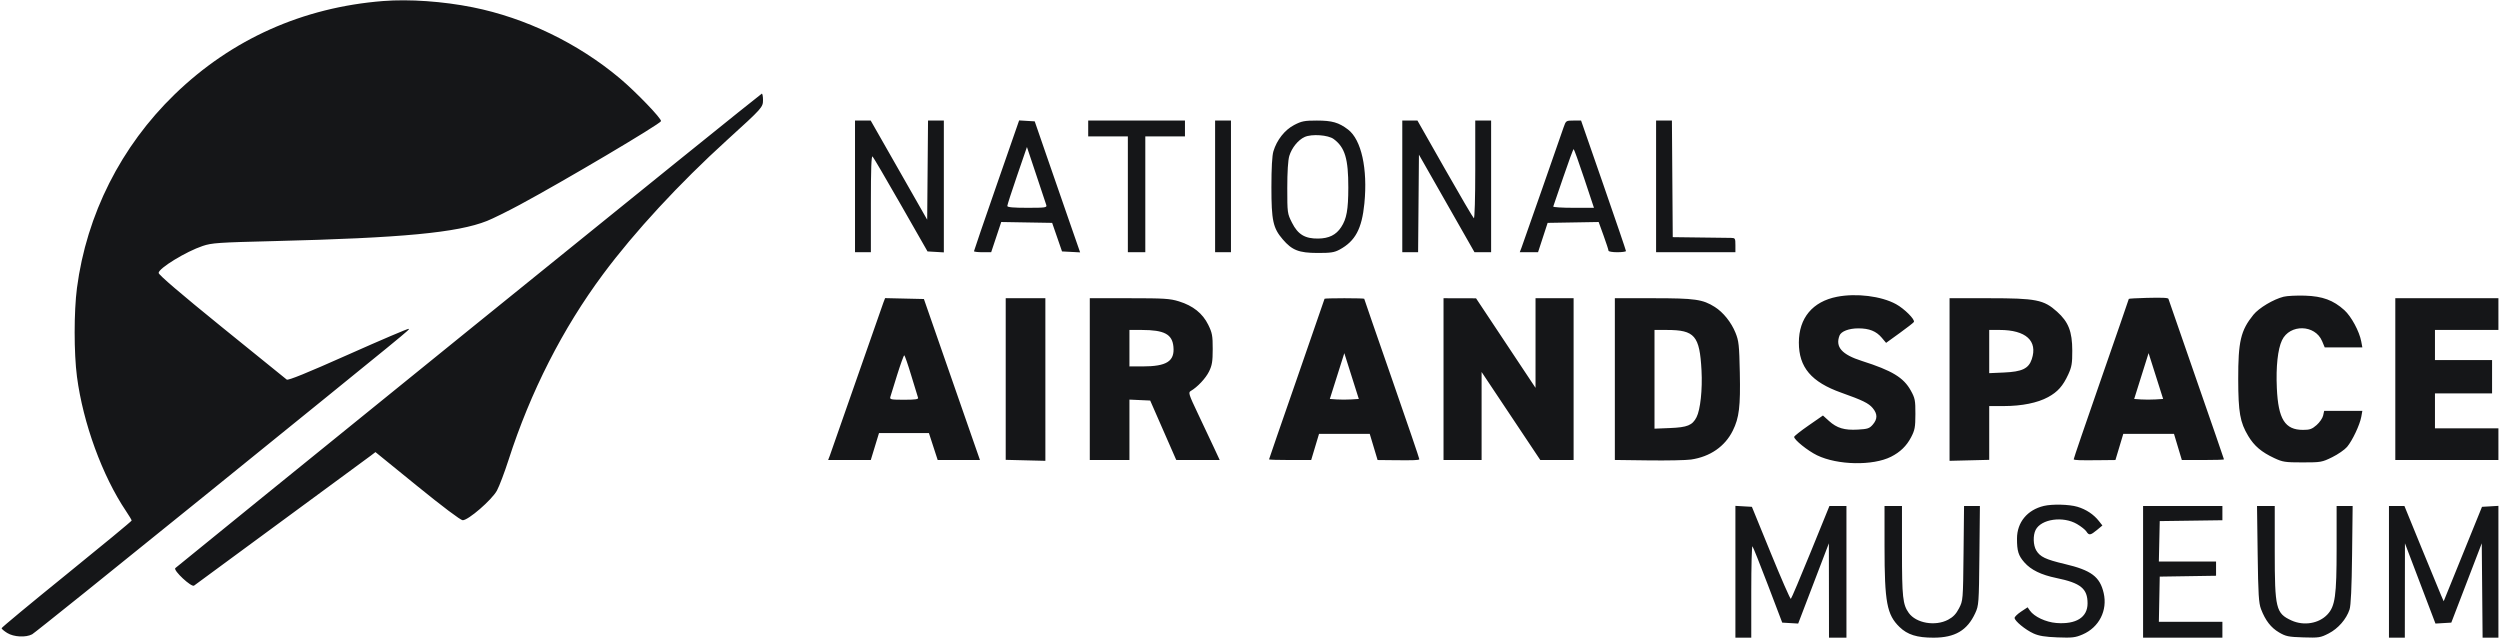 <svg xmlns="http://www.w3.org/2000/svg" width="1576" height="403" viewBox="0 0 1576 403" version="1.1"><path d="M 241.500 0.652 C 190.791 4.662, 146.027 24.702, 110.134 59.462 C 76.269 92.258, 54.590 135.206, 48.518 181.526 C 46.573 196.358, 46.573 222.642, 48.518 237.474 C 52.350 266.707, 64.516 300.026, 79.461 322.218 C 81.407 325.108, 83 327.778, 83 328.151 C 83 328.524, 64.550 343.767, 42 362.024 C 19.450 380.282, 1 395.584, 1 396.028 C 1 396.473, 2.600 397.826, 4.555 399.034 C 8.684 401.586, 16.256 401.987, 20.254 399.865 C 21.669 399.114, 70.898 359.575, 129.650 312 C 263.116 203.926, 258.245 207.911, 257.630 207.297 C 257.348 207.014, 240.217 214.314, 219.563 223.518 C 193.392 235.181, 181.630 239.962, 180.755 239.290 C 180.065 238.761, 161.613 223.825, 139.750 206.101 C 113.785 185.050, 100 173.243, 100 172.055 C 100 169.129, 117.287 158.556, 127.818 155.042 C 133.563 153.124, 137.643 152.847, 172.818 151.982 C 253.481 150, 288.307 146.704, 307 139.281 C 310.575 137.861, 319.800 133.315, 327.500 129.179 C 354.925 114.447, 416.084 78.248, 416.707 76.379 C 417.209 74.873, 400.843 57.867, 390.709 49.364 C 364.319 27.222, 331.239 11.246, 298 4.592 C 279.271 0.842, 257.925 -0.646, 241.500 0.652 M 295.500 208.098 C 194.300 290.066, 111.050 357.586, 110.500 358.143 C 109.088 359.574, 120.757 370.433, 122.344 369.165 C 122.980 368.658, 147.575 350.572, 177 328.974 C 206.425 307.377, 231.893 288.647, 233.594 287.353 L 236.689 285 263.094 306.458 C 279.029 319.406, 290.366 327.932, 291.684 327.958 C 295.169 328.025, 310.077 315.111, 313.256 309.272 C 314.748 306.529, 318.054 297.808, 320.600 289.892 C 334.391 247.028, 354.732 207.064, 380.177 172.849 C 400.089 146.072, 428.121 115.750, 458.435 88.197 C 480.690 67.969, 481 67.622, 481 62.958 C 481 60.781, 480.663 59.015, 480.250 59.033 C 479.837 59.051, 396.700 126.131, 295.500 208.098 M 539 117.500 L 539 159 544 159 L 549 159 549 128.300 C 549 106.404, 549.308 97.908, 550.075 98.675 C 550.666 99.266, 558.701 112.969, 567.931 129.125 L 584.711 158.500 589.856 158.802 L 595 159.105 595 117.552 L 595 76 590.014 76 L 585.028 76 584.764 107.250 L 584.500 138.500 566.694 107.250 L 548.889 76 543.944 76 L 539 76 539 117.500 M 628.231 116.825 C 620.404 139.328, 614 158.023, 614 158.370 C 614 158.716, 616.438 159, 619.418 159 L 624.835 159 628.008 149.476 L 631.181 139.951 647.229 140.226 L 663.278 140.500 666.389 149.500 L 669.500 158.500 675.206 158.799 L 680.911 159.097 674.365 140.299 C 670.765 129.959, 664.325 111.375, 660.053 99 L 652.286 76.500 647.374 76.206 L 642.461 75.911 628.231 116.825 M 686 81 L 686 86 698.500 86 L 711 86 711 122.500 L 711 159 716.500 159 L 722 159 722 122.500 L 722 86 734.500 86 L 747 86 747 81 L 747 76 716.500 76 L 686 76 686 81 M 766 117.500 L 766 159 771 159 L 776 159 776 117.500 L 776 76 771 76 L 766 76 766 117.500 M 815.864 78.787 C 809.940 81.864, 804.939 88.184, 802.764 95.343 C 801.941 98.050, 801.500 105.954, 801.500 118 C 801.500 139.087, 802.508 143.728, 808.641 150.894 C 814.508 157.748, 818.807 159.435, 830.500 159.470 C 838.887 159.495, 841.145 159.151, 844.500 157.338 C 854.369 152.002, 858.541 144.222, 860.110 128.223 C 862.252 106.378, 858.203 88.071, 849.815 81.672 C 843.971 77.215, 839.759 76, 830.146 76 C 822.339 76, 820.560 76.347, 815.864 78.787 M 884 117.500 L 884 159 888.986 159 L 893.971 159 894.236 128.250 L 894.500 97.500 912 128.235 L 929.500 158.970 934.750 158.985 L 940 159 940 117.500 L 940 76 935 76 L 930 76 930 107.059 C 930 124.898, 929.622 137.884, 929.112 137.569 C 928.624 137.267, 920.424 123.291, 910.891 106.510 L 893.559 76 888.779 76 L 884 76 884 117.500 M 985.698 80.250 C 984.879 82.588, 978.802 100.025, 972.195 119 C 965.588 137.975, 959.702 154.738, 959.116 156.250 L 958.050 159 963.814 159 L 969.579 159 972.603 149.750 L 975.627 140.500 991.710 140.226 L 1007.793 139.951 1010.897 148.528 C 1012.603 153.245, 1014 157.531, 1014 158.052 C 1014 158.574, 1016.475 159, 1019.500 159 C 1022.525 159, 1025.005 158.662, 1025.010 158.250 C 1025.016 157.838, 1018.651 139.162, 1010.865 116.750 L 996.709 76 991.949 76 C 987.248 76, 987.169 76.054, 985.698 80.250 M 1044 117.500 L 1044 159 1069 159 L 1094 159 1094 154.500 C 1094 150.266, 1093.838 149.998, 1091.250 149.967 C 1089.737 149.949, 1080.850 149.836, 1071.500 149.717 L 1054.500 149.500 1054.238 112.750 L 1053.975 76 1048.988 76 L 1044 76 1044 117.500 M 822.450 86.352 C 818.351 88.211, 814.331 93.174, 812.776 98.295 C 811.970 100.953, 811.500 108.387, 811.500 118.500 C 811.500 134.288, 811.540 134.579, 814.500 140.454 C 818.210 147.816, 822.672 150.504, 831 150.392 C 837.798 150.301, 842.256 148.089, 845.455 143.222 C 848.917 137.956, 849.948 132.274, 849.976 118.299 C 850.012 100.053, 847.862 92.915, 840.739 87.639 C 837.254 85.057, 826.912 84.330, 822.450 86.352 M 641.191 110.682 C 637.786 120.589, 635 129.213, 635 129.847 C 635 130.656, 638.746 131, 647.567 131 C 659.082 131, 660.088 130.853, 659.577 129.250 C 659.270 128.287, 656.401 119.663, 653.201 110.085 L 647.383 92.670 641.191 110.682 M 985.500 111.691 C 982.200 121.421, 979.350 129.746, 979.167 130.191 C 978.983 130.636, 984.682 131, 991.830 131 L 1004.827 131 998.680 112.500 C 995.299 102.325, 992.301 94, 992.017 94 C 991.732 94, 988.800 101.961, 985.500 111.691 M 1158.045 187.092 C 1142.641 190.112, 1134 200.492, 1134 215.977 C 1134 231.561, 1141.855 240.834, 1160.746 247.551 C 1174.176 252.326, 1177.975 254.182, 1180.523 257.210 C 1183.636 260.909, 1183.666 264.114, 1180.621 267.655 C 1178.526 270.090, 1177.400 270.469, 1171.212 270.818 C 1162.686 271.300, 1157.995 269.894, 1152.962 265.346 L 1149.185 261.934 1140.129 268.217 C 1135.148 271.673, 1131.056 274.907, 1131.036 275.404 C 1130.963 277.222, 1139.585 284.162, 1145.461 287.014 C 1158.348 293.268, 1180.688 293.705, 1192.116 287.925 C 1197.910 284.994, 1201.905 281.110, 1204.770 275.620 C 1207.111 271.134, 1207.445 269.324, 1207.467 261 C 1207.490 252.358, 1207.229 251.025, 1204.585 246.246 C 1200.016 237.989, 1192.806 233.619, 1173.718 227.540 C 1161.078 223.514, 1156.863 218.732, 1159.621 211.545 C 1160.644 208.880, 1165.550 207, 1171.482 207 C 1178.382 207, 1182.782 208.763, 1186.292 212.935 L 1188.991 216.143 1197.465 210.025 C 1202.126 206.661, 1206.193 203.497, 1206.503 202.994 C 1207.421 201.509, 1200.496 194.588, 1195.217 191.715 C 1185.912 186.650, 1170.241 184.702, 1158.045 187.092 M 1439.618 187.050 C 1433.172 188.666, 1424.033 194.120, 1420.541 198.434 C 1412.543 208.313, 1410.924 215.190, 1410.973 239.063 C 1411.017 260.035, 1412.105 266.199, 1417.292 274.849 C 1421.055 281.122, 1425.605 284.991, 1433.664 288.766 C 1439.008 291.269, 1440.514 291.500, 1451.522 291.500 C 1463.088 291.500, 1463.796 291.376, 1470.210 288.218 C 1473.877 286.412, 1478.101 283.487, 1479.598 281.718 C 1482.945 277.761, 1487.647 267.799, 1488.551 262.750 L 1489.223 259 1477.191 259 L 1465.159 259 1464.509 261.958 C 1464.152 263.585, 1462.300 266.285, 1460.395 267.958 C 1457.504 270.496, 1456.086 271, 1451.833 271 C 1440.428 271, 1436.204 264.262, 1435.321 244.662 C 1434.712 231.145, 1435.900 220.120, 1438.574 214.486 C 1443.475 204.158, 1459.420 204.502, 1463.842 215.031 L 1465.500 218.980 1477.361 218.990 L 1489.223 219 1488.530 215.250 C 1487.365 208.941, 1482.247 199.456, 1477.878 195.509 C 1470.928 189.230, 1464.118 186.724, 1453.058 186.377 C 1447.801 186.212, 1441.753 186.515, 1439.618 187.050 M 1353.250 187.783 C 1347.063 187.938, 1342 188.228, 1342 188.428 C 1342 188.627, 1334.124 211.412, 1324.499 239.060 C 1314.873 266.709, 1307.111 289.439, 1307.249 289.570 C 1307.815 290.111, 1311.067 290.231, 1322.034 290.118 L 1333.567 290 1336.043 281.750 L 1338.519 273.500 1354.500 273.500 L 1370.481 273.500 1372.957 281.750 L 1375.433 290 1388.716 290 C 1396.022 290, 1402 289.822, 1402 289.605 C 1402 289.388, 1394.125 266.590, 1384.500 238.943 C 1374.875 211.296, 1367 188.572, 1367 188.445 C 1367 187.711, 1363.268 187.531, 1353.250 187.783 M 556.899 190.719 C 556.308 192.249, 548.703 213.975, 540 239 C 531.297 264.025, 523.697 285.738, 523.113 287.250 L 522.050 290 535.493 290 L 548.936 290 551.528 281.500 L 554.121 273 569.854 273 L 585.588 273 588.356 281.500 L 591.124 290 604.447 290 L 617.770 290 613.841 278.750 C 611.680 272.563, 603.729 249.725, 596.171 228 L 582.431 188.500 570.202 188.219 L 557.974 187.938 556.899 190.719 M 634 238.943 L 634 289.886 646.502 290.193 L 659.004 290.500 659.002 239.250 L 659 188 646.500 188 L 634 188 634 238.943 M 687 239 L 687 290 699.500 290 L 712 290 712 270.954 L 712 251.909 718.540 252.204 L 725.080 252.500 733.290 271.232 L 741.500 289.963 755.204 289.982 L 768.908 290 765.069 281.750 C 762.957 277.212, 758.446 267.650, 755.044 260.500 C 749.437 248.714, 749.022 247.407, 750.601 246.500 C 754.825 244.074, 760.065 238.503, 762.184 234.186 C 764.092 230.299, 764.486 227.879, 764.492 220 C 764.499 211.586, 764.176 209.841, 761.668 204.733 C 758.154 197.576, 752.091 192.726, 743.242 189.993 C 737.529 188.229, 733.935 188, 711.895 188 L 687 188 687 239 M 835 188.338 C 835 188.524, 827.125 211.296, 817.500 238.943 C 807.875 266.590, 800 289.388, 800 289.605 C 800 289.822, 805.978 290, 813.284 290 L 826.567 290 829.043 281.750 L 831.519 273.500 847.500 273.500 L 863.481 273.500 865.957 281.750 L 868.433 290 879.966 290.118 C 891.016 290.232, 894.184 290.112, 894.766 289.556 C 894.912 289.416, 887.150 266.661, 877.516 238.989 C 867.882 211.317, 860 188.524, 860 188.338 C 860 188.152, 854.375 188, 847.500 188 C 840.625 188, 835 188.152, 835 188.338 M 910 239 L 910 290 922 290 L 934 290 934 262.253 L 934 234.506 952.505 262.253 L 971.011 290 981.505 290 L 992 290 992 239 L 992 188 980 188 L 968 188 967.998 216.250 L 967.996 244.500 949.248 216.276 L 930.500 188.053 920.250 188.026 L 910 188 910 239 M 1018 238.980 L 1018 289.960 1039.250 290.230 C 1050.938 290.379, 1062.970 290.139, 1065.990 289.699 C 1078.026 287.941, 1087.401 281.468, 1092.345 271.500 C 1096.370 263.385, 1097.230 256.295, 1096.781 234.930 C 1096.415 217.496, 1096.136 214.913, 1094.060 209.782 C 1091.391 203.184, 1086.317 196.856, 1081.007 193.505 C 1073.396 188.700, 1068.476 188, 1042.318 188 L 1018 188 1018 238.980 M 1228.998 239.250 L 1228.996 290.500 1241.498 290.193 L 1254 289.886 1254 272.943 L 1254 256 1263.250 255.983 C 1274.616 255.961, 1284.444 253.972, 1291.113 250.342 C 1297.189 247.035, 1300.474 243.336, 1303.852 236 C 1306.006 231.321, 1306.381 229.082, 1306.360 221 C 1306.330 208.976, 1303.978 202.963, 1296.768 196.481 C 1288.400 188.958, 1283.557 188, 1253.895 188 L 1229 188 1228.998 239.250 M 1510 239 L 1510 290 1542.500 290 L 1575 290 1575 280 L 1575 270 1555 270 L 1535 270 1535 259 L 1535 248 1553 248 L 1571 248 1571 237.500 L 1571 227 1553 227 L 1535 227 1535 217.500 L 1535 208 1555 208 L 1575 208 1575 198 L 1575 188 1542.500 188 L 1510 188 1510 239 M 712 219.500 L 712 231 720.250 230.994 C 735.511 230.984, 740.600 227.737, 739.727 218.564 C 738.976 210.668, 733.958 208.016, 719.750 208.006 L 712 208 712 219.500 M 1043 239.116 L 1043 270.233 1052.838 269.837 C 1063.714 269.401, 1066.854 268.117, 1069.484 263.032 C 1071.915 258.329, 1073.283 245.514, 1072.634 233.500 C 1071.451 211.577, 1068.396 208.018, 1050.750 208.006 L 1043 208 1043 239.116 M 1254 221.619 L 1254 235.239 1263.293 234.832 C 1274.735 234.332, 1278.839 232.369, 1280.824 226.449 C 1284.701 214.883, 1277.140 208, 1260.557 208 L 1254 208 1254 221.619 M 842.889 237.066 L 838.324 251.500 842.628 251.803 C 844.996 251.970, 849.108 251.970, 851.765 251.803 L 856.598 251.500 852.026 237.066 L 847.454 222.632 842.889 237.066 M 1349.928 237.050 L 1345.388 251.500 1349.660 251.803 C 1352.010 251.970, 1356.117 251.970, 1358.787 251.803 L 1363.642 251.500 1359.055 237.050 L 1354.468 222.600 1349.928 237.050 M 565.593 236.250 C 563.478 242.988, 561.527 249.287, 561.257 250.250 C 560.816 251.826, 561.686 252, 569.990 252 C 576.950 252, 579.100 251.693, 578.751 250.750 C 578.496 250.063, 576.566 243.762, 574.461 236.750 C 572.357 229.738, 570.366 224, 570.037 224 C 569.708 224, 567.708 229.512, 565.593 236.250 M 1288.424 318.940 C 1277.994 321.435, 1271.542 329.275, 1271.516 339.488 C 1271.495 347.371, 1272.377 350.221, 1276.174 354.546 C 1280.326 359.274, 1286.745 362.402, 1296.355 364.381 C 1311.680 367.538, 1316 371.054, 1316 380.374 C 1316 389.183, 1308.762 393.720, 1296.290 392.730 C 1289.671 392.204, 1282.347 388.761, 1279.646 384.905 L 1278.199 382.840 1274.100 385.553 C 1271.845 387.045, 1270 388.834, 1270 389.529 C 1270 391.431, 1276.799 397.018, 1281.949 399.348 C 1285.343 400.884, 1289.188 401.509, 1297.072 401.808 C 1306.356 402.160, 1308.279 401.936, 1312.865 399.963 C 1323.257 395.492, 1328.689 384.829, 1326.159 373.867 C 1323.778 363.553, 1318.343 359.492, 1301.650 355.554 C 1289.554 352.701, 1286.035 351.022, 1283.636 346.960 C 1281.704 343.690, 1281.527 337.494, 1283.267 334.055 C 1286.756 327.160, 1300.550 325.202, 1309.339 330.353 C 1311.934 331.873, 1314.602 333.991, 1315.269 335.059 C 1316.872 337.626, 1317.849 337.486, 1321.926 334.105 L 1325.353 331.264 1323.160 328.477 C 1319.848 324.266, 1315.076 321.100, 1309.581 319.468 C 1304.432 317.939, 1293.727 317.672, 1288.424 318.940 M 1094 360.448 L 1094 402 1099 402 L 1104 402 1104 372.833 C 1104 356.792, 1104.338 343.999, 1104.750 344.406 C 1105.162 344.813, 1109.554 355.800, 1114.510 368.823 L 1123.519 392.500 1128.547 392.795 L 1133.575 393.090 1143.248 367.795 L 1152.921 342.500 1152.961 372.250 L 1153 402 1158.500 402 L 1164 402 1164 360.500 L 1164 319 1158.631 319 L 1153.262 319 1141.442 348.058 C 1134.941 364.039, 1129.319 377.303, 1128.948 377.532 C 1128.577 377.762, 1122.900 364.798, 1116.334 348.725 L 1104.395 319.500 1099.197 319.198 L 1094 318.895 1094 360.448 M 1188.008 344.750 C 1188.018 379.705, 1189.478 387.512, 1197.451 395.256 C 1202.467 400.127, 1208.447 402.002, 1218.928 401.990 C 1232.436 401.975, 1240.167 397.416, 1245.196 386.500 C 1247.420 381.673, 1247.511 380.417, 1247.814 350.250 L 1248.129 319 1243.131 319 L 1238.134 319 1237.817 348.780 C 1237.502 378.369, 1237.484 378.592, 1234.975 383.463 C 1233.130 387.046, 1231.272 388.988, 1228.068 390.682 C 1219.975 394.962, 1207.878 392.857, 1203.265 386.367 C 1199.508 381.082, 1199.011 376.521, 1199.006 347.250 L 1199 319 1193.500 319 L 1188 319 1188.008 344.750 M 1351 360.500 L 1351 402 1376 402 L 1401 402 1401 397 L 1401 392 1380.973 392 L 1360.945 392 1361.223 377.750 L 1361.500 363.500 1379.250 363.227 L 1397 362.954 1397 358.477 L 1397 354 1378.970 354 L 1360.940 354 1361.220 341.250 L 1361.500 328.500 1381.250 328.229 L 1401 327.958 1401 323.479 L 1401 319 1376 319 L 1351 319 1351 360.500 M 1423.229 349.250 C 1423.571 374.790, 1423.902 380.201, 1425.356 384 C 1428.095 391.159, 1431.594 395.678, 1436.728 398.687 C 1440.985 401.182, 1442.633 401.520, 1452 401.814 C 1461.885 402.125, 1462.822 401.979, 1467.993 399.322 C 1473.975 396.249, 1479.127 390.340, 1481.155 384.225 C 1481.992 381.702, 1482.506 370.580, 1482.749 349.750 L 1483.107 319 1478.053 319 L 1473 319 1473 345.790 C 1473 375.596, 1472.083 382.170, 1467.198 387.373 C 1461.809 393.113, 1452.270 394.687, 1444.500 391.119 C 1434.739 386.637, 1434 383.594, 1434 347.874 L 1434 319 1428.412 319 L 1422.824 319 1423.229 349.250 M 1506 360.500 L 1506 402 1511 402 L 1516 402 1516.039 372.250 L 1516.077 342.500 1525.694 367.797 L 1535.311 393.094 1540.306 392.797 L 1545.302 392.500 1554.901 367.500 L 1564.500 342.500 1564.765 372.250 L 1565.030 402 1570.015 402 L 1575 402 1575 360.448 L 1575 318.895 1569.825 319.198 L 1564.651 319.500 1552.575 349.267 L 1540.500 379.033 1538.850 375.267 C 1537.942 373.195, 1532.375 359.688, 1526.479 345.250 L 1515.758 319 1510.879 319 L 1506 319 1506 360.500" stroke="none" fill="#151618" fill-rule="evenodd"/></svg>